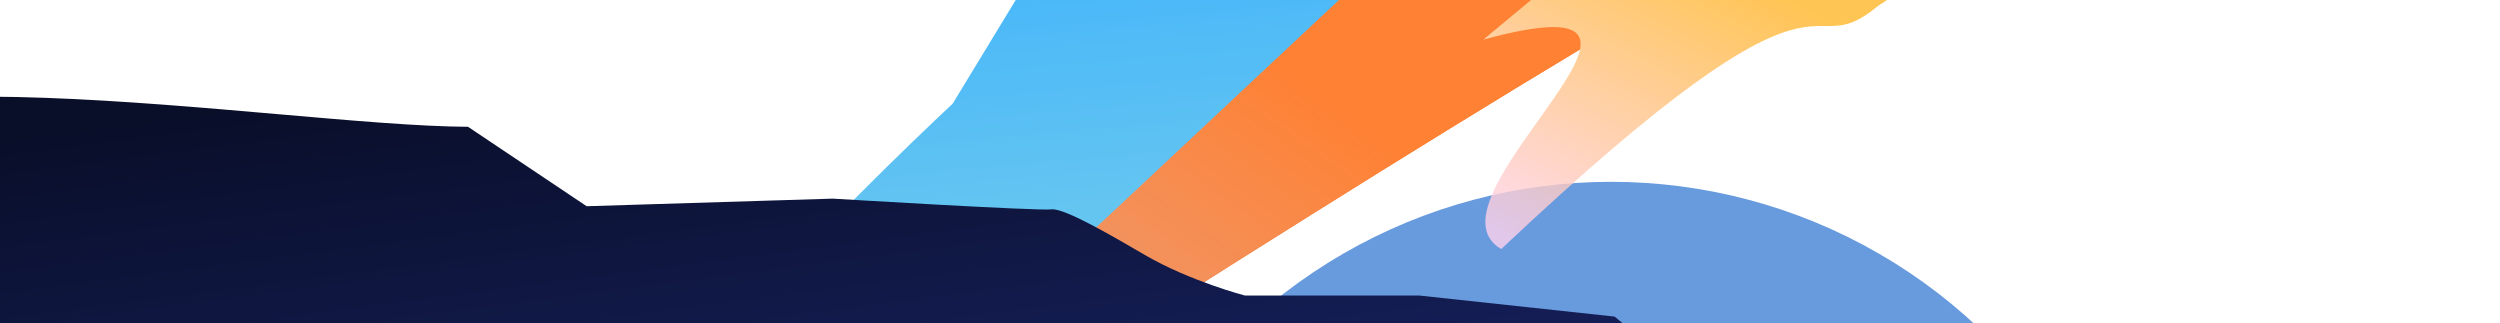 <svg width="495" height="64" viewBox="0 0 495 64" fill="none" xmlns="http://www.w3.org/2000/svg">
<g filter="url(#filter0_f_1_9852)">
<circle cx="319" cy="142" r="106" fill="#689ADE"/>
</g>
<g opacity="0.8" filter="url(#filter1_f_1_9852)">
<g filter="url(#filter2_f_1_9852)">
<path d="M219.515 -30.249C235.11 -44.871 262.214 -47.175 280.054 -35.395C297.893 -23.616 299.712 -2.213 284.117 12.409L185.287 105.073C220.456 -19.186 142.588 121.999 124.748 110.219C106.909 98.439 173.03 35.148 188.625 20.527L219.515 -30.249Z" fill="url(#paint0_linear_1_9852)"/>
</g>
<g filter="url(#filter3_f_1_9852)">
<path d="M278.258 -12.275C293.561 -26.611 320.155 -28.872 337.658 -17.324C355.161 -5.777 386.649 -55.069 371.346 -40.733L384.547 -49.215C369.244 -34.879 462.858 -14.318 374.232 -6.784C469.74 -100.827 124.416 131.854 139.719 117.517L278.258 -12.275Z" fill="url(#paint1_linear_1_9852)"/>
</g>
<g filter="url(#filter4_f_1_9852)">
<path d="M278.258 -12.275C293.561 -26.611 320.155 -28.872 337.658 -17.324C355.161 -5.777 386.649 -55.069 371.346 -40.733L384.547 -49.215C369.244 -34.879 462.858 -14.318 374.232 -6.784C469.74 -100.827 124.416 131.854 139.719 117.517L278.258 -12.275Z" fill="url(#paint2_linear_1_9852)"/>
</g>
<g filter="url(#filter5_f_1_9852)">
<path d="M349.818 -38.718C365.31 -51.572 392.008 -53.841 409.448 -43.787C426.888 -33.732 452.218 -54.307 436.725 -41.453L371.829 1.191C356.336 14.046 365.282 -14.738 297.24 49.312C279.8 39.258 343.077 -5.541 293.714 7.832L349.818 -38.718Z" fill="url(#paint3_linear_1_9852)"/>
</g>
</g>
<path d="M-11.037 70.019L-9.047 85.288L-5.821 110.043L327.96 69.477L319.689 62.684L281.005 58.515L246.5 58.515C246.5 58.515 235.716 55.717 226.737 50.513C221.018 47.199 210.783 41.112 208.168 41.453C205.553 41.794 164.895 39.328 164.895 39.328L116.157 40.833L92.666 25.105C54.67 24.922 -44.37 6.896 -52.532 34.396C-52.844 35.448 -11.6 65.702 -11.037 70.019Z" fill="url(#paint4_linear_1_9852)"/>
<defs>
<filter id="filter0_f_1_9852" x="143" y="-34" width="352" height="352" filterUnits="userSpaceOnUse" color-interpolation-filters="sRGB">
<feFlood flood-opacity="0" result="BackgroundImageFix"/>
<feBlend mode="normal" in="SourceGraphic" in2="BackgroundImageFix" result="shape"/>
<feGaussianBlur stdDeviation="35" result="effect1_foregroundBlur_1_9852"/>
</filter>
<filter id="filter1_f_1_9852" x="16.176" y="-67.489" width="442.792" height="308.862" filterUnits="userSpaceOnUse" color-interpolation-filters="sRGB">
<feFlood flood-opacity="0" result="BackgroundImageFix"/>
<feBlend mode="normal" in="SourceGraphic" in2="BackgroundImageFix" result="shape"/>
<feGaussianBlur stdDeviation="8.713" result="effect1_foregroundBlur_1_9852"/>
</filter>
<filter id="filter2_f_1_9852" x="114.251" y="-50.388" width="187.938" height="168.782" filterUnits="userSpaceOnUse" color-interpolation-filters="sRGB">
<feFlood flood-opacity="0" result="BackgroundImageFix"/>
<feBlend mode="normal" in="SourceGraphic" in2="BackgroundImageFix" result="shape"/>
<feGaussianBlur stdDeviation="3.734" result="effect1_foregroundBlur_1_9852"/>
</filter>
<filter id="filter3_f_1_9852" x="131.755" y="-56.684" width="288.611" height="182.308" filterUnits="userSpaceOnUse" color-interpolation-filters="sRGB">
<feFlood flood-opacity="0" result="BackgroundImageFix"/>
<feBlend mode="normal" in="SourceGraphic" in2="BackgroundImageFix" result="shape"/>
<feGaussianBlur stdDeviation="3.734" result="effect1_foregroundBlur_1_9852"/>
</filter>
<filter id="filter4_f_1_9852" x="131.755" y="-56.684" width="288.611" height="182.308" filterUnits="userSpaceOnUse" color-interpolation-filters="sRGB">
<feFlood flood-opacity="0" result="BackgroundImageFix"/>
<feBlend mode="normal" in="SourceGraphic" in2="BackgroundImageFix" result="shape"/>
<feGaussianBlur stdDeviation="3.734" result="effect1_foregroundBlur_1_9852"/>
</filter>
<filter id="filter5_f_1_9852" x="281.266" y="-62.51" width="172.723" height="124.27" filterUnits="userSpaceOnUse" color-interpolation-filters="sRGB">
<feFlood flood-opacity="0" result="BackgroundImageFix"/>
<feBlend mode="normal" in="SourceGraphic" in2="BackgroundImageFix" result="shape"/>
<feGaussianBlur stdDeviation="6.224" result="effect1_foregroundBlur_1_9852"/>
</filter>
<linearGradient id="paint0_linear_1_9852" x1="195.971" y1="-38.22" x2="208.83" y2="113.044" gradientUnits="userSpaceOnUse">
<stop stop-color="#0099FF"/>
<stop offset="0.825" stop-color="#5FC6E3"/>
<stop offset="1" stop-color="#D8F6FF"/>
</linearGradient>
<linearGradient id="paint1_linear_1_9852" x1="293.847" y1="40.316" x2="157.658" y2="231.697" gradientUnits="userSpaceOnUse">
<stop stop-color="#FF6100"/>
<stop offset="1" stop-color="#B5C9FF"/>
</linearGradient>
<linearGradient id="paint2_linear_1_9852" x1="293.847" y1="40.316" x2="157.658" y2="231.697" gradientUnits="userSpaceOnUse">
<stop stop-color="#FF6100"/>
<stop offset="1" stop-color="#B5C9FF"/>
</linearGradient>
<linearGradient id="paint3_linear_1_9852" x1="349.087" y1="-47.308" x2="279.516" y2="89.397" gradientUnits="userSpaceOnUse">
<stop offset="0.26" stop-color="#FFB629"/>
<stop offset="0.695" stop-color="#FFD2EC"/>
</linearGradient>
<linearGradient id="paint4_linear_1_9852" x1="146.346" y1="8.381" x2="156.832" y2="88.847" gradientUnits="userSpaceOnUse">
<stop stop-color="#090E29"/>
<stop offset="1" stop-color="#151F58"/>
</linearGradient>
</defs>
</svg>
